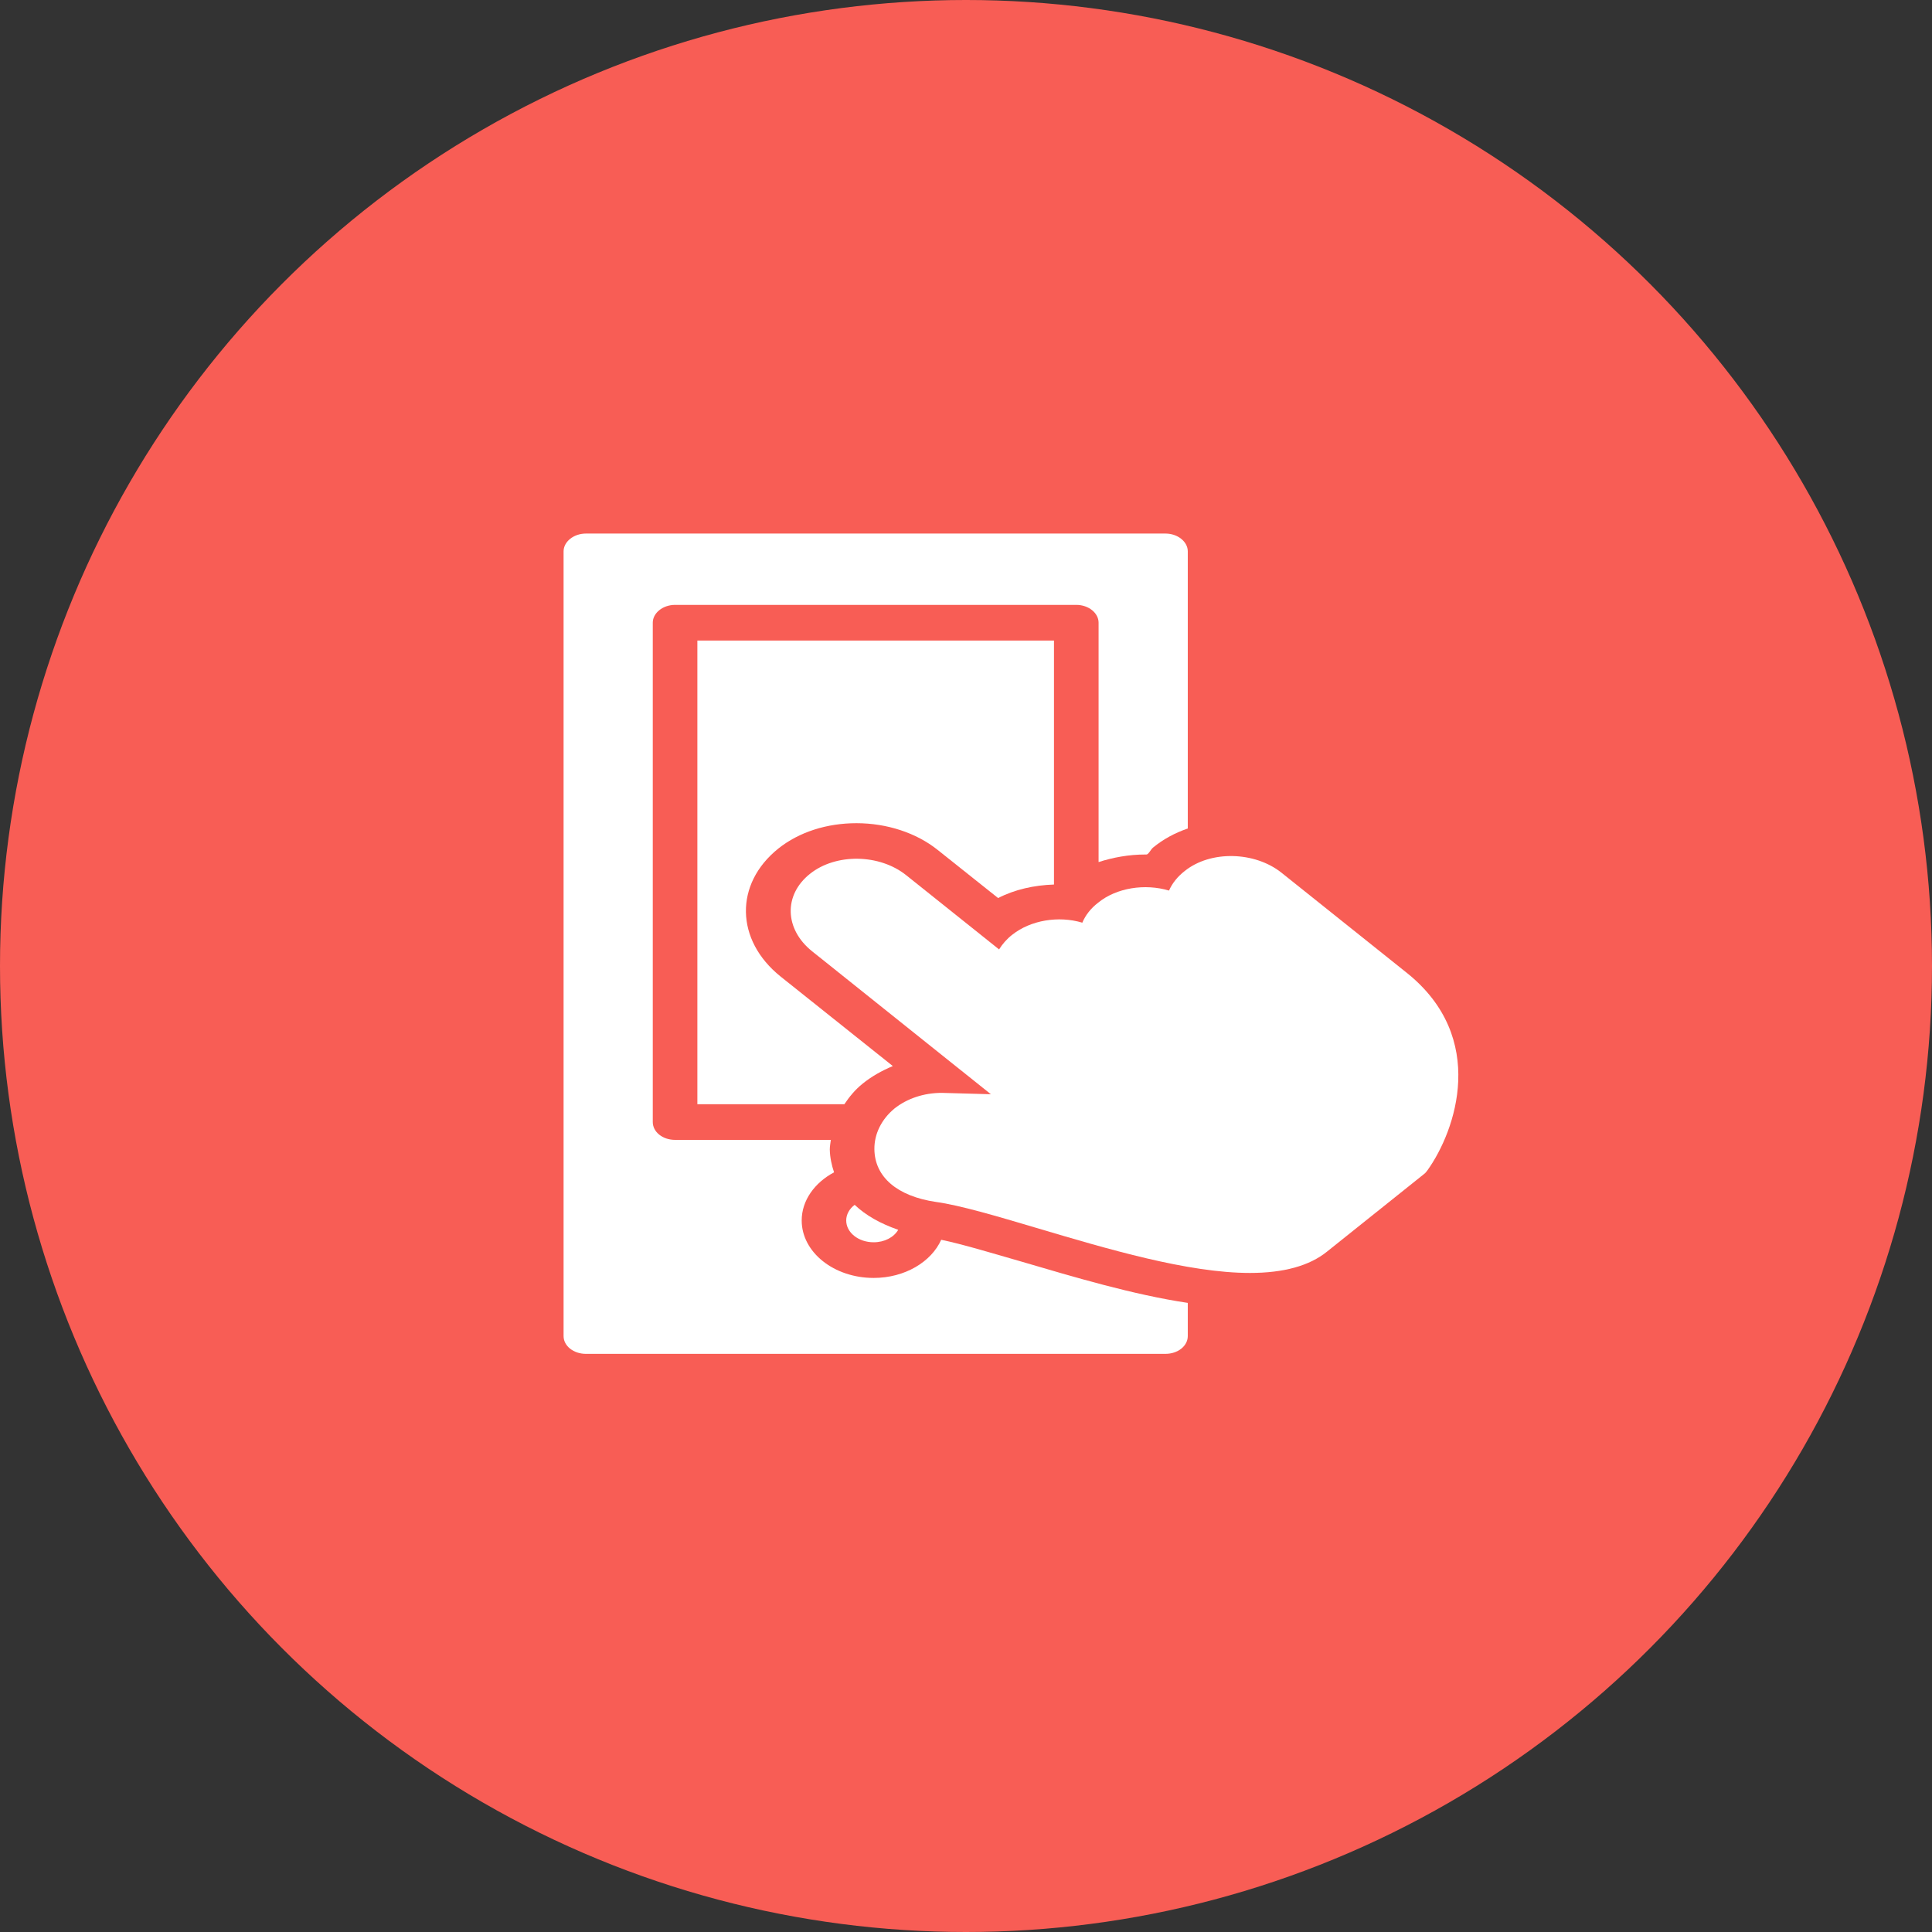<?xml version="1.0" encoding="UTF-8"?>
<svg width="24px" height="24px" viewBox="0 0 24 24" version="1.1" xmlns="http://www.w3.org/2000/svg" xmlns:xlink="http://www.w3.org/1999/xlink">
    <rect x="0" y="0" width="24" height="24" fill="#333333" stroke="none"/>
    <!-- Generator: Sketch 46.2 (44496) - http://www.bohemiancoding.com/sketch -->
    <title>Icon</title>
    <desc>Created with Sketch.</desc>
    <defs></defs>
    <g id="Page-1" stroke="none" stroke-width="1" fill="none" fill-rule="evenodd">
        <g id="我的" transform="translate(-35, -543)">
            <g id="list1-copy-5" transform="translate(30, 543)">
                <g id="Icon" transform="translate(5, 0)">
                    <circle id="Base" fill="#F85D55" cx="12" cy="12" r="12"></circle>
                    <g id="Group" transform="translate(7, 6)" fill="#FFFFFF">
                        <path d="M8.528,9.813 C7.758,9.813 6.758,9.516 5.876,9.254 C5.385,9.108 4.921,8.971 4.627,8.931 C4.145,8.86 3.866,8.621 3.862,8.276 C3.86,8.085 3.951,7.903 4.112,7.77 C4.268,7.646 4.477,7.576 4.699,7.576 L5.309,7.593 L3.088,5.817 C2.744,5.541 2.733,5.116 3.062,4.855 C3.383,4.598 3.926,4.607 4.257,4.872 L5.411,5.794 C5.452,5.728 5.506,5.665 5.574,5.612 C5.802,5.431 6.149,5.373 6.445,5.462 C6.484,5.369 6.549,5.285 6.641,5.214 C6.87,5.027 7.224,4.974 7.522,5.063 C7.561,4.974 7.626,4.891 7.717,4.82 C8.038,4.562 8.586,4.576 8.919,4.841 L10.477,6.086 C11.484,6.893 11.085,8.045 10.733,8.537 C10.721,8.554 10.706,8.573 10.689,8.585 L9.486,9.547 C9.267,9.725 8.944,9.813 8.528,9.813" id="Fill-6871"></path>
                        <path d="M5.685,9.671 C5.317,9.565 4.95,9.454 4.692,9.401 C4.569,9.675 4.241,9.875 3.853,9.875 C3.36,9.875 2.959,9.556 2.959,9.161 C2.959,8.913 3.119,8.692 3.361,8.563 C3.331,8.475 3.31,8.377 3.308,8.28 C3.308,8.24 3.316,8.2 3.321,8.16 L1.386,8.16 C1.233,8.16 1.109,8.063 1.109,7.938 L1.109,1.735 C1.109,1.616 1.233,1.514 1.386,1.514 L6.37,1.514 C6.524,1.514 6.647,1.616 6.647,1.735 L6.647,4.709 C6.827,4.651 7.024,4.615 7.225,4.615 L7.242,4.615 C7.268,4.615 7.296,4.549 7.326,4.527 C7.45,4.425 7.596,4.346 7.755,4.292 L7.755,0.849 C7.755,0.73 7.631,0.628 7.478,0.628 L0.278,0.628 C0.126,0.628 0.001,0.73 0.001,0.849 L0.001,10.597 C0.001,10.721 0.126,10.818 0.278,10.818 L7.478,10.818 C7.631,10.818 7.755,10.721 7.755,10.597 L7.755,10.185 C7.075,10.083 6.349,9.866 5.685,9.671" id="Fill-6872"></path>
                        <path d="M6.093,4.988 L6.093,1.957 L1.663,1.957 L1.663,7.717 L3.489,7.717 C3.551,7.624 3.624,7.535 3.718,7.46 C3.828,7.371 3.955,7.3 4.091,7.243 L2.697,6.131 C2.133,5.679 2.121,4.979 2.67,4.54 C2.926,4.336 3.271,4.226 3.64,4.226 C4.016,4.226 4.384,4.346 4.648,4.558 L5.399,5.156 C5.604,5.05 5.846,4.996 6.093,4.988" id="Fill-6873"></path>
                        <path d="M3.853,9.432 C3.988,9.432 4.104,9.37 4.158,9.277 C3.939,9.201 3.756,9.099 3.617,8.967 C3.552,9.015 3.512,9.086 3.512,9.161 C3.512,9.312 3.665,9.432 3.853,9.432" id="Fill-6874"></path>
                    </g>
                </g>
            </g>
        </g>
    </g>
</svg>